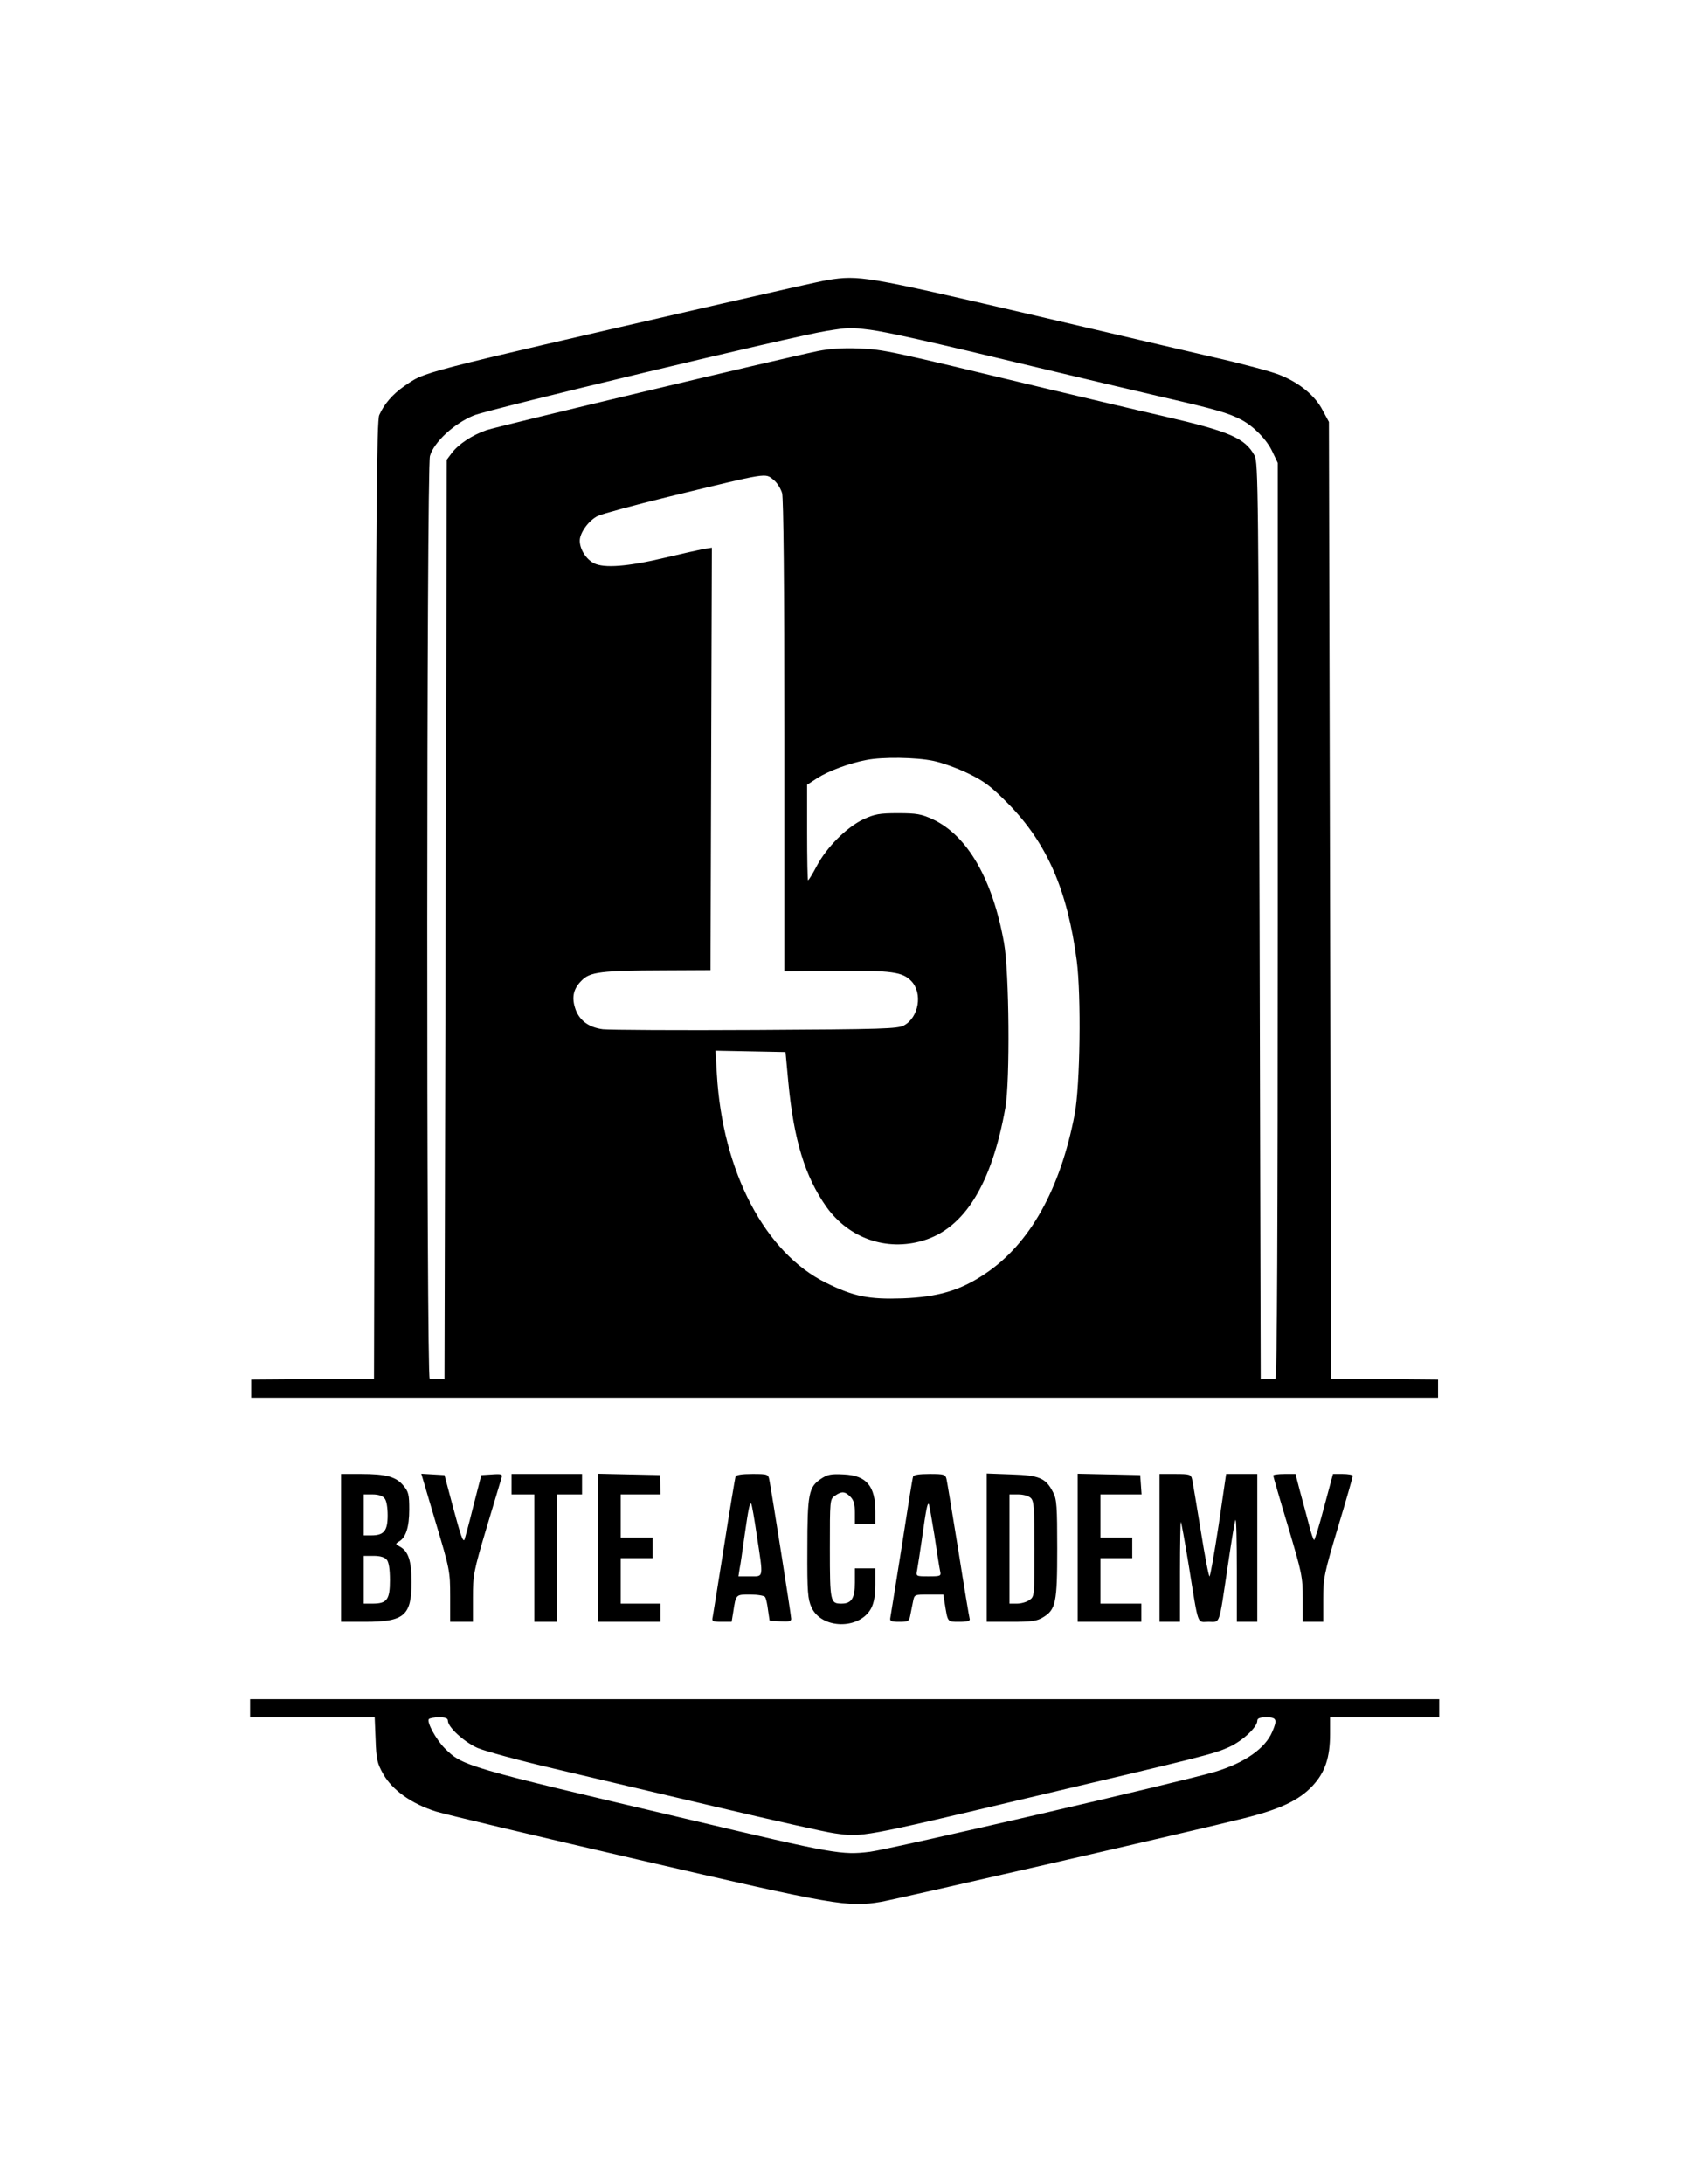<?xml version="1.0" standalone="no"?>
<!DOCTYPE svg PUBLIC "-//W3C//DTD SVG 20010904//EN"
 "http://www.w3.org/TR/2001/REC-SVG-20010904/DTD/svg10.dtd">
<svg version="1.0" xmlns="http://www.w3.org/2000/svg"
 width="742pt" height="960pt" viewBox="0 0 742 960"
 preserveAspectRatio="xMidYMid meet">
<g transform="translate(0,960) scale(0.1,-0.1)"
fill="#000000" stroke="none">
<path d="M3640 8369 c-30 -5 -239 -52 -465 -104 -1365 -314 -1301 -297 -1399
-364 -49 -34 -87 -78 -108 -126 -11 -24 -14 -422 -18 -2133 l-5 -2103 -270 -2
-270 -2 0 -40 0 -40 2610 0 2610 0 0 40 0 40 -235 2 -235 2 -5 2103 -5 2103
-28 52 c-33 64 -103 121 -189 155 -34 14 -164 49 -288 77 -124 29 -486 113
-805 188 -731 170 -756 174 -895 152z m188 -219 c80 -11 260 -51 737 -166 171
-41 416 -99 545 -129 240 -55 293 -71 349 -100 54 -28 113 -88 137 -140 l24
-50 0 -2012 c0 -1335 -3 -2013 -10 -2014 -5 -1 -22 -1 -37 -2 l-28 -1 -5 2014
c-5 1894 -6 2017 -22 2047 -42 77 -109 106 -399 173 -123 28 -354 83 -514 121
-707 170 -715 172 -826 177 -72 3 -129 -1 -180 -11 -179 -37 -1409 -331 -1459
-348 -64 -22 -124 -62 -154 -102 l-21 -28 -5 -2022 -5 -2021 -27 1 c-16 1 -32
1 -38 2 -15 1 -14 4002 1 4056 17 61 107 144 194 179 71 28 1404 348 1550 371
100 16 104 16 193 5z m-425 -660 c15 -12 31 -38 37 -58 6 -24 10 -393 10
-1069 l0 -1033 228 2 c245 2 293 -5 331 -46 50 -53 32 -159 -33 -194 -28 -15
-89 -17 -651 -20 -341 -2 -644 0 -673 3 -64 8 -107 41 -123 95 -15 48 -6 85
30 120 36 37 86 43 356 44 l210 1 3 929 3 928 -38 -6 c-21 -4 -96 -21 -168
-38 -164 -39 -269 -47 -313 -24 -35 18 -62 62 -62 99 0 35 40 90 80 109 19 9
159 47 310 84 449 109 423 105 463 74z m702 -1235 c39 -8 108 -33 155 -56 70
-34 101 -58 175 -133 170 -173 260 -379 301 -690 20 -154 15 -547 -9 -674 -63
-330 -198 -571 -393 -701 -109 -74 -208 -103 -364 -109 -149 -5 -214 8 -336
68 -269 132 -456 488 -481 918 l-6 103 154 -3 154 -3 12 -129 c24 -258 74
-419 168 -552 99 -138 264 -196 425 -148 182 54 302 248 362 584 21 120 17
598 -6 725 -50 280 -161 472 -313 543 -50 23 -71 27 -153 27 -82 0 -103 -4
-153 -27 -73 -35 -161 -122 -205 -206 -18 -34 -35 -62 -38 -62 -2 0 -4 95 -4
210 l0 210 46 30 c49 31 140 65 215 79 70 14 218 12 294 -4z"/>
<path d="M1500 2795 l0 -325 106 0 c172 0 204 27 204 175 0 93 -14 136 -52
156 -19 10 -19 12 -5 21 32 17 47 64 47 142 0 65 -3 78 -26 105 -32 39 -77 51
-186 51 l-88 0 0 -325z m191 218 c9 -9 14 -40 14 -75 0 -68 -16 -88 -72 -88
l-33 0 0 90 0 90 39 0 c24 0 44 -6 52 -17z m10 -270 c9 -10 14 -42 14 -90 0
-86 -13 -103 -77 -103 l-38 0 0 105 0 105 44 0 c28 0 48 -6 57 -17z"/>
<path d="M1916 2908 c62 -206 64 -217 64 -325 l0 -113 50 0 50 0 0 105 c0 100
3 117 60 308 33 111 63 210 66 220 5 16 0 18 -42 15 l-47 -3 -36 -140 c-19
-77 -37 -142 -38 -144 -7 -10 -16 15 -51 145 l-37 139 -51 3 -51 3 63 -213z"/>
<path d="M2250 3075 l0 -45 50 0 50 0 0 -280 0 -280 50 0 50 0 0 280 0 280 55
0 55 0 0 45 0 45 -155 0 -155 0 0 -45z"/>
<path d="M2630 2795 l0 -325 138 0 137 0 0 40 0 40 -87 0 -88 0 0 100 0 100
70 0 70 0 0 45 0 45 -70 0 -70 0 0 95 0 95 88 0 87 0 -1 42 -1 43 -137 3 -136
3 0 -326z"/>
<path d="M3235 3108 c-2 -7 -25 -143 -50 -303 -25 -159 -48 -300 -50 -312 -5
-21 -2 -23 39 -23 l44 0 7 43 c12 79 11 77 75 77 32 0 62 -5 65 -11 4 -5 10
-31 13 -57 l7 -47 48 -3 c35 -2 47 0 47 11 0 15 -86 558 -96 610 -5 26 -7 27
-75 27 -47 0 -71 -4 -74 -12z m94 -260 c29 -190 31 -178 -30 -178 l-51 0 5 33
c4 17 13 84 22 147 17 120 23 146 29 139 3 -2 14 -66 25 -141z"/>
<path d="M3610 3098 c-53 -36 -59 -66 -59 -308 -1 -188 2 -220 18 -256 44 -97
212 -100 263 -4 12 24 18 56 18 105 l0 70 -45 0 -45 0 0 -62 c0 -70 -15 -93
-59 -93 -49 0 -51 8 -51 241 0 214 0 218 22 233 30 21 44 20 68 -4 15 -15 20
-33 20 -70 l0 -50 45 0 45 0 0 55 c0 112 -39 158 -138 163 -58 3 -72 0 -102
-20z"/>
<path d="M4016 3108 c-3 -7 -25 -146 -50 -308 -26 -162 -48 -303 -50 -312 -3
-15 3 -18 39 -18 40 0 44 2 49 30 3 17 9 44 12 60 6 30 6 30 69 30 l64 0 6
-37 c14 -87 11 -83 65 -83 35 0 48 4 45 13 -2 6 -25 143 -50 302 -26 160 -49
300 -52 313 -5 20 -11 22 -74 22 -47 0 -71 -4 -73 -12z m94 -258 c11 -74 22
-145 25 -157 5 -22 2 -23 -51 -23 -55 0 -56 0 -50 28 3 15 12 77 21 137 18
128 24 159 30 153 2 -2 13 -64 25 -138z"/>
<path d="M4340 2796 l0 -326 108 0 c90 0 112 3 140 20 56 34 62 64 62 302 0
183 -2 218 -18 247 -32 63 -60 75 -183 79 l-109 4 0 -326z m194 218 c14 -13
16 -48 16 -224 0 -204 0 -209 -22 -224 -12 -9 -37 -16 -55 -16 l-33 0 0 240 0
240 39 0 c23 0 46 -7 55 -16z"/>
<path d="M4740 2795 l0 -325 140 0 140 0 0 40 0 40 -90 0 -90 0 0 100 0 100
70 0 70 0 0 45 0 45 -70 0 -70 0 0 95 0 95 91 0 90 0 -3 43 -3 42 -137 3 -138
3 0 -326z"/>
<path d="M5100 2795 l0 -325 45 0 45 0 0 222 c0 122 2 219 4 217 2 -2 18 -89
35 -194 44 -272 35 -245 87 -245 52 0 44 -23 84 244 16 109 31 201 34 204 4 3
6 -97 6 -221 l0 -227 45 0 45 0 0 325 0 325 -68 0 -69 0 -33 -225 c-19 -124
-37 -225 -40 -225 -4 0 -21 91 -39 203 -18 111 -35 212 -38 225 -5 20 -11 22
-74 22 l-69 0 0 -325z"/>
<path d="M5600 3113 c0 -3 29 -104 65 -223 61 -205 65 -222 65 -318 l0 -102
45 0 45 0 0 100 c0 93 4 112 65 316 36 119 65 221 65 226 0 4 -20 8 -44 8
l-43 0 -39 -145 c-21 -80 -41 -145 -44 -145 -3 0 -14 30 -23 68 -10 37 -27
102 -39 145 l-20 77 -49 0 c-27 0 -49 -3 -49 -7z"/>
<path d="M1100 2090 l0 -40 274 0 274 0 4 -98 c3 -87 7 -104 34 -152 40 -70
124 -130 232 -164 42 -13 442 -108 887 -211 871 -202 924 -211 1071 -186 77
14 1384 314 1590 366 165 41 247 80 307 144 55 59 77 124 77 228 l0 73 240 0
240 0 0 40 0 40 -2615 0 -2615 0 0 -40z m870 -55 c0 -28 70 -92 129 -119 32
-14 182 -55 332 -90 151 -36 475 -112 721 -170 246 -58 480 -111 520 -116 120
-17 113 -19 863 159 768 181 803 190 870 220 60 27 125 88 125 116 0 11 12 15
40 15 45 0 49 -10 26 -63 -31 -74 -122 -137 -251 -176 -147 -44 -1430 -341
-1519 -352 -123 -15 -155 -10 -796 142 -991 233 -995 235 -1075 314 -37 38
-78 112 -69 127 3 4 23 8 45 8 28 0 39 -4 39 -15z"/>
</g>
</svg>
